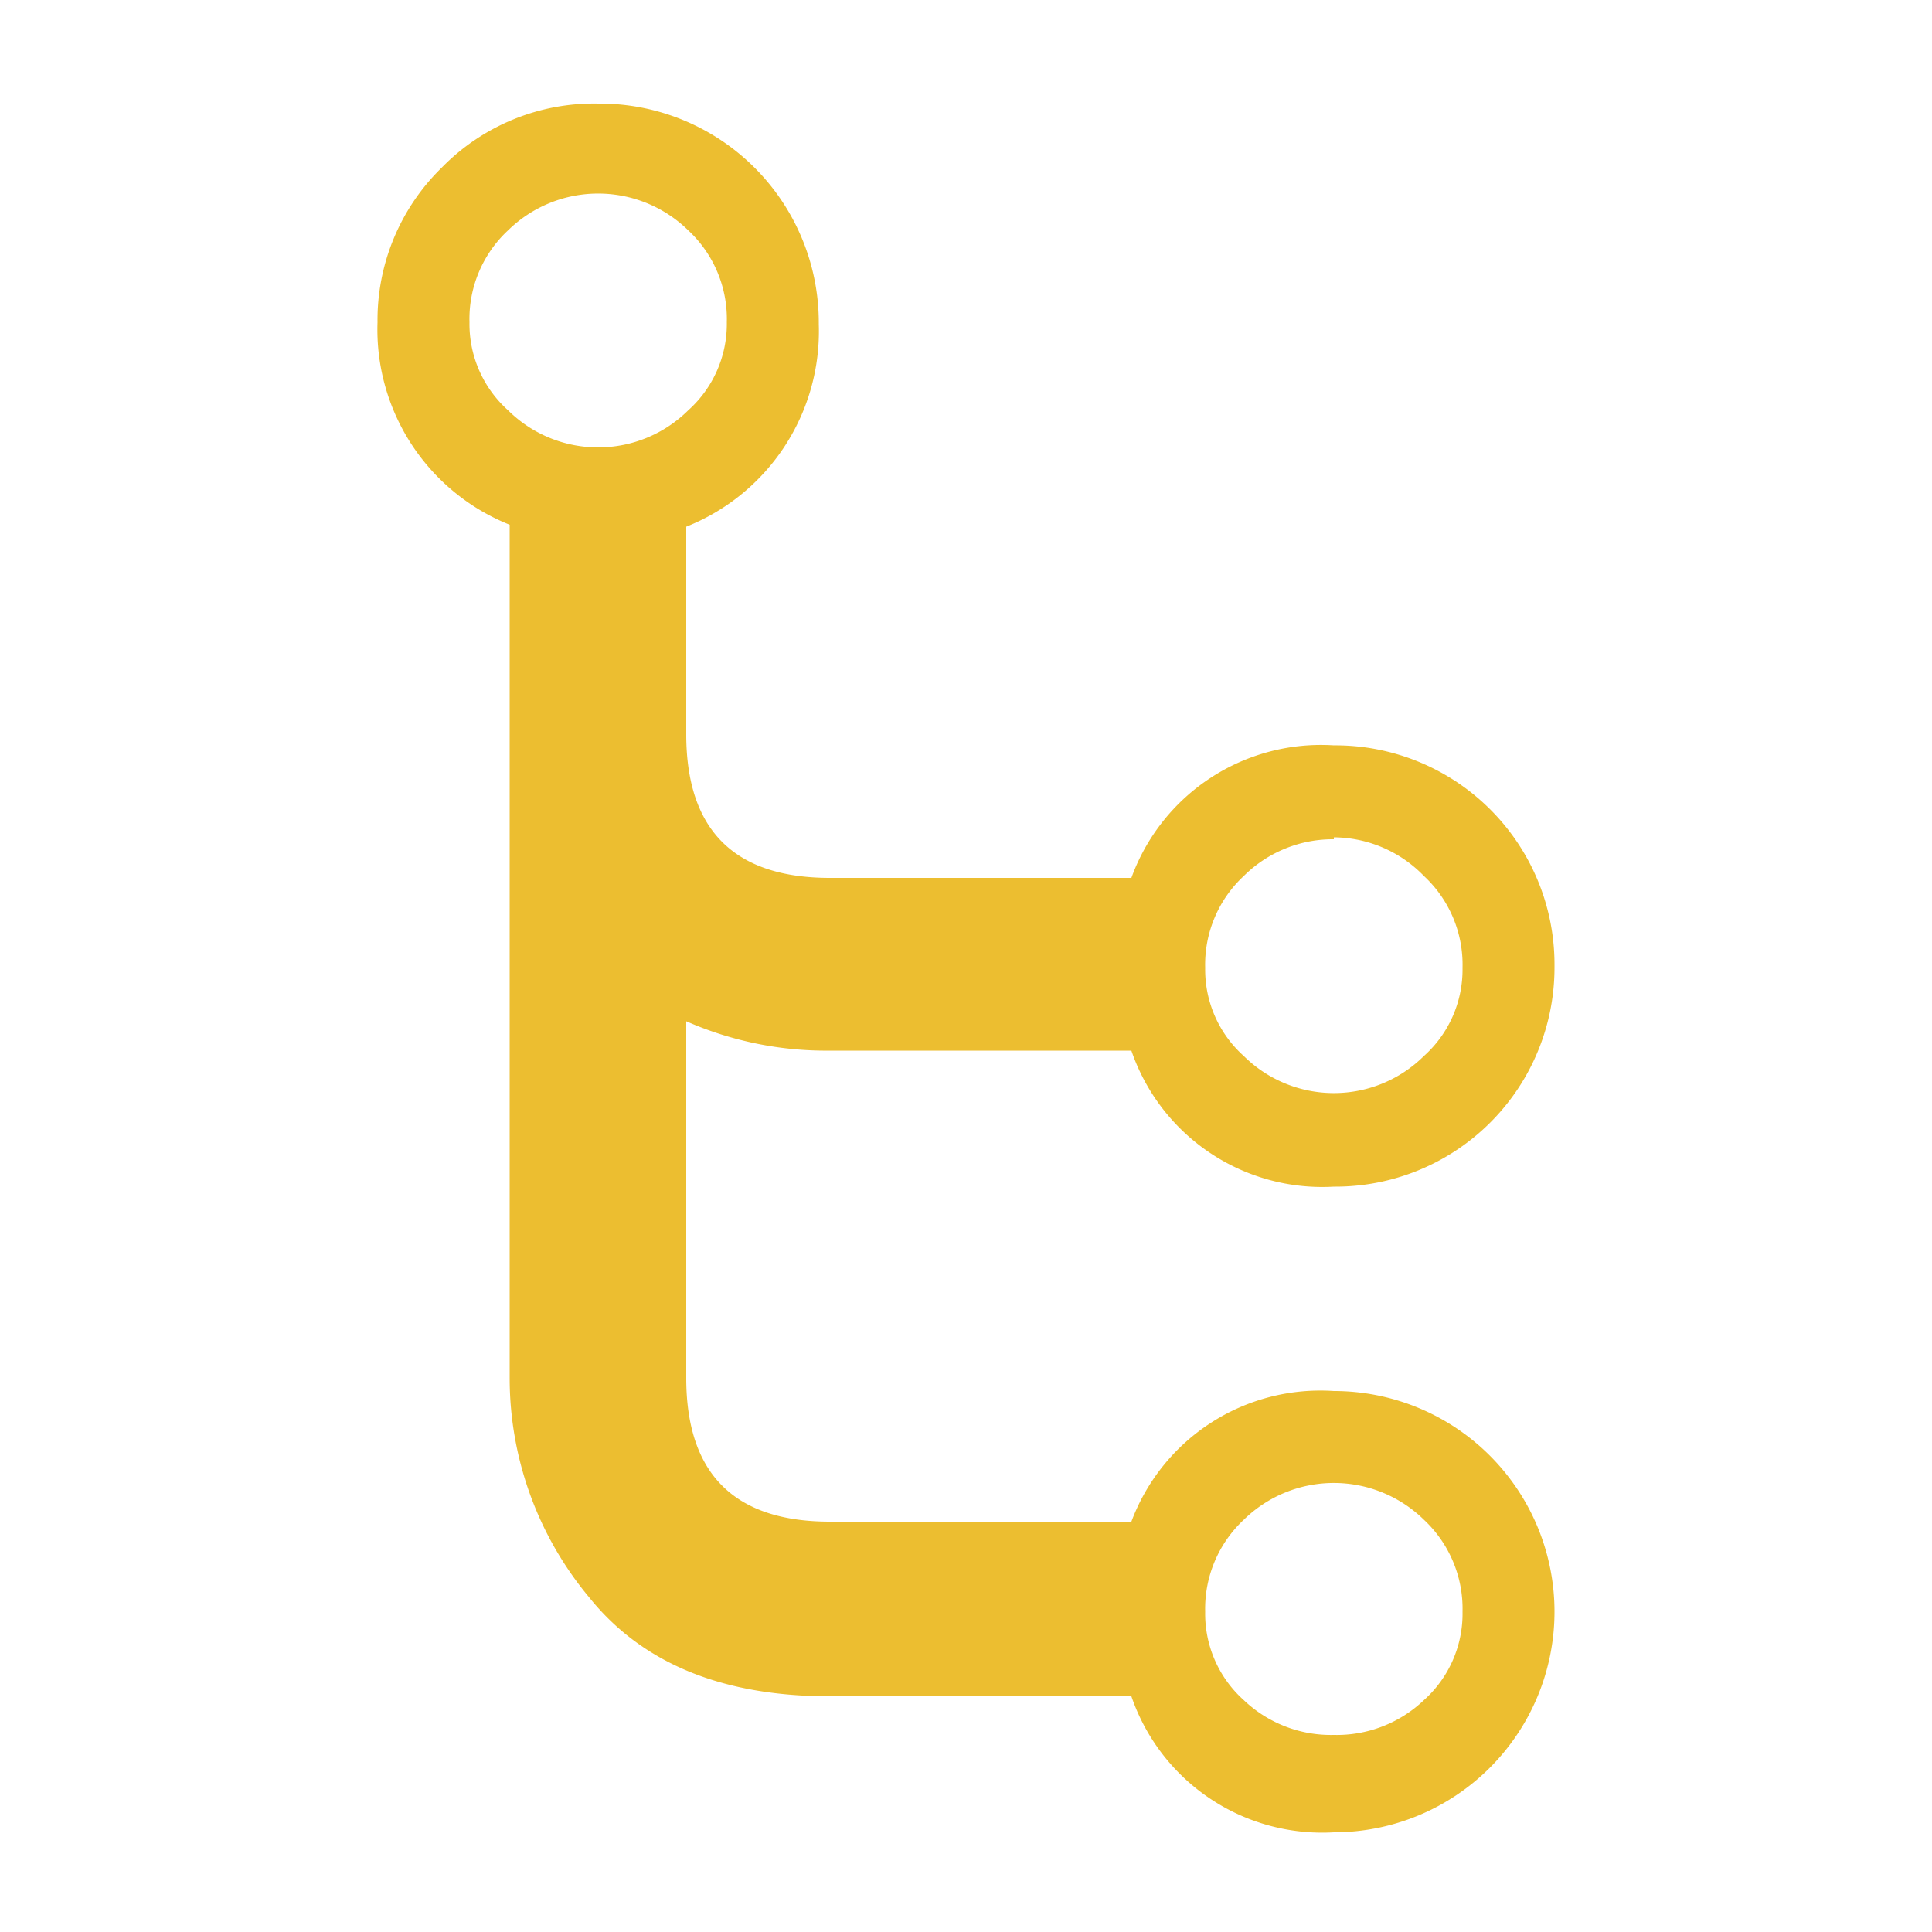 <svg xmlns="http://www.w3.org/2000/svg" viewBox="0 0 50 50"><defs><style>.cls-1{fill:#ecbe30;}</style></defs><g id="TimelineGenerator"><path id="path1307" class="cls-1" d="M34.52,36a5.71,5.71,0,1,1,0,11.42,5.22,5.22,0,0,1-5.24-3.52h-7.8c-2.8,0-4.87-.86-6.24-2.57a8.86,8.86,0,0,1-2.05-5.62V13.58A5.44,5.44,0,0,1,9.77,8.34a5.51,5.51,0,0,1,1.66-4,5.51,5.51,0,0,1,4.05-1.66,5.67,5.67,0,0,1,5.71,5.71,5.44,5.44,0,0,1-3.43,5.24V19q0,3.72,3.72,3.72h7.8a5.22,5.22,0,0,1,5.24-3.43A5.67,5.67,0,0,1,40.23,25a5.67,5.67,0,0,1-5.71,5.71,5.22,5.22,0,0,1-5.24-3.52h-7.8a9,9,0,0,1-3.72-.76v9.23q0,3.72,3.72,3.72h7.8A5.22,5.22,0,0,1,34.52,36Zm0-14.28a3.27,3.27,0,0,0-2.33.95,3.13,3.13,0,0,0-1,2.38,3,3,0,0,0,1,2.28,3.31,3.31,0,0,0,4.66,0,3,3,0,0,0,1-2.28,3.13,3.13,0,0,0-1-2.38A3.27,3.27,0,0,0,34.52,21.67ZM12.15,8.34a3,3,0,0,0,1,2.28,3.31,3.31,0,0,0,4.66,0,3,3,0,0,0,1-2.28,3.13,3.13,0,0,0-1-2.38,3.33,3.33,0,0,0-4.66,0A3.13,3.13,0,0,0,12.15,8.34ZM34.52,44.9A3.27,3.27,0,0,0,36.85,44a3,3,0,0,0,1-2.29,3.15,3.15,0,0,0-1-2.38,3.33,3.33,0,0,0-4.66,0,3.15,3.15,0,0,0-1,2.38,3,3,0,0,0,1,2.29A3.27,3.27,0,0,0,34.52,44.9Z"/></g></svg>